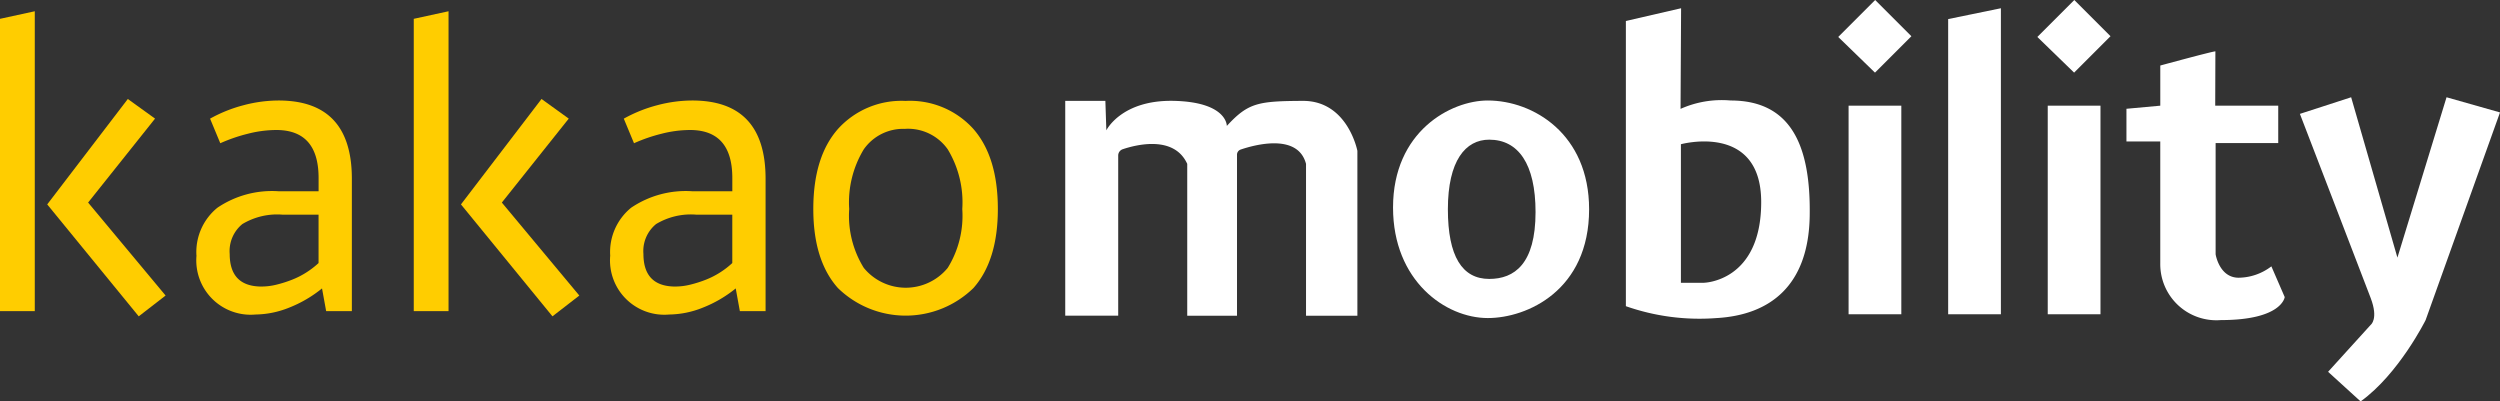 <svg xmlns="http://www.w3.org/2000/svg" width="242" height="38.854" viewBox="0 0 242 38.854">
    <rect x="0" y="0" width="242" height="38.854" fill="#333333" stroke="none"/>
    <defs>
        <style>
            .cls-1{fill:#ffcd00}.cls-2{fill:#fff}
        </style>
    </defs>
    <g id="ic_kakao" transform="translate(-173.783 -198.469)">
        <g id="kakao_CI_BI" transform="translate(173.783 199.558)">
            <path id="패스_190" d="M177.15 230.054h-3.367V201.76l3.367-.733zm9.006-20.534l2.636 1.9-6.48 8.126 7.5 9-2.6 2.013-8.858-10.835z" class="cls-1" transform="translate(-173.783 -201.027)"/>
            <path id="패스_191" d="M218.425 236.317a5.524 5.524 0 0 1 2.033-4.63 9.422 9.422 0 0 1 5.91-1.593h3.882v-1.281q0-4.649-4.1-4.648a11.253 11.253 0 0 0-2.762.366 15.772 15.772 0 0 0-2.654.915l-.989-2.38a13.774 13.774 0 0 1 3.241-1.3 13.328 13.328 0 0 1 3.384-.457q7.1 0 7.1 7.577V241.7h-2.488l-.4-2.2a12.036 12.036 0 0 1-3.2 1.867 8.965 8.965 0 0 1-3.241.659 5.261 5.261 0 0 1-5.71-5.71zm6.32 3a6.01 6.01 0 0 0 1.44-.184 11.634 11.634 0 0 0 1.494-.475 8 8 0 0 0 1.4-.714 8.223 8.223 0 0 0 1.168-.9v-4.685h-3.5a6.532 6.532 0 0 0-3.882.915 3.38 3.38 0 0 0-1.22 2.892q.002 3.153 3.1 3.153z" class="cls-1" transform="translate(-199.41 -212.67)"/>
            <path id="패스_192" d="M271.183 230.054h-3.367V201.76l3.367-.733zm9-20.534l2.636 1.9-6.477 8.126 7.5 9-2.6 2.013-8.858-10.835z" class="cls-1" transform="translate(-227.764 -201.027)"/>
            <path id="패스_193" d="M312.458 236.317a5.529 5.529 0 0 1 2.03-4.63 9.429 9.429 0 0 1 5.912-1.593h3.879v-1.281q0-4.649-4.1-4.648a11.266 11.266 0 0 0-2.764.366 15.667 15.667 0 0 0-2.652.915l-.989-2.38a13.8 13.8 0 0 1 3.238-1.3 13.333 13.333 0 0 1 3.387-.457q7.1 0 7.1 7.577V241.7h-2.49l-.4-2.2a12 12 0 0 1-3.2 1.867 8.966 8.966 0 0 1-3.239.659 5.258 5.258 0 0 1-5.71-5.71zm6.32 3a6.026 6.026 0 0 0 1.44-.184 11.635 11.635 0 0 0 1.494-.475 8.077 8.077 0 0 0 1.4-.714 8.341 8.341 0 0 0 1.165-.9v-4.685h-3.5a6.523 6.523 0 0 0-3.882.915 3.374 3.374 0 0 0-1.22 2.892q.005 3.153 3.103 3.153z" class="cls-1" transform="translate(-253.391 -212.67)"/>
            <path id="패스_194" d="M367.547 221.4a8.266 8.266 0 0 1 6.553 2.7q2.381 2.71 2.381 7.761 0 4.978-2.362 7.651a9.391 9.391 0 0 1-13.121 0q-2.381-2.672-2.381-7.651 0-5.051 2.4-7.761a8.284 8.284 0 0 1 6.53-2.7zm0 2.708a4.664 4.664 0 0 0-4.044 1.977 9.9 9.9 0 0 0-1.411 5.784 9.559 9.559 0 0 0 1.411 5.692 5.256 5.256 0 0 0 8.126 0 9.575 9.575 0 0 0 1.409-5.692 9.92 9.92 0 0 0-1.409-5.784 4.706 4.706 0 0 0-4.082-1.985z" class="cls-1" transform="translate(-279.889 -212.72)"/>
        </g>
        <path id="패스_195" d="M415.873 221.389v20.791H421v-15.5a.643.643 0 0 1 .437-.611c1.272-.428 4.967-1.382 6.245 1.417v14.7h4.818V226.6a.527.527 0 0 1 .357-.5c1.27-.432 5.533-1.635 6.324 1.387v14.7h4.972v-15.961s-.932-4.857-5.283-4.837-5.288.187-7.355 2.424c0 0 .052-2.29-5.076-2.425s-6.587 2.852-6.587 2.852l-.094-2.851z" class="cls-2" transform="translate(-138.975 -13.155)"/>
        <g id="그룹_62" transform="translate(308.629 199.267)">
            <path id="패스_196" d="M499.542 221.309c-3.571 0-9.171 2.988-9.171 10.359 0 7.1 5.077 10.7 9.171 10.7 3.812 0 9.809-2.683 9.809-10.532.001-7.29-5.415-10.527-9.809-10.527zm.138 17.272c-2.62 0-4-2.193-4-6.74 0-4.717 1.711-6.74 4-6.74 2.812 0 4.486 2.34 4.486 7.008 0 5.023-2.046 6.472-4.486 6.472z" class="cls-2" transform="translate(-490.371 -212.379)"/>
            <path id="패스_197" d="M553.425 209.273a9.767 9.767 0 0 0-4.845.811l.053-9.741-5.345 1.233v27.608a21.513 21.513 0 0 0 8.735 1.153c5.285-.29 8.951-3.2 9.059-9.888s-1.726-11.176-7.657-11.176zm-2.6 17.645h-2.21v-13.411s7.772-2.133 7.772 5.6-5.562 7.811-5.562 7.811z" class="cls-2" transform="translate(-520.749 -200.343)"/>
        </g>
        <path id="사각형_169" d="M0 0H5.105V20.192H0z" class="cls-2" transform="translate(352.726 208.698)"/>
        <path id="패스_198" d="M595.1 205.5l3.524-3.524-3.505-3.505-3.576 3.576z" class="cls-2" transform="translate(-239.819 0)"/>
        <path id="사각형_170" d="M0 0H5.105V20.192H0z" class="cls-2" transform="translate(372.004 208.698)"/>
        <path id="패스_199" d="M616.529 201.392l5.105-1.049v29.623h-5.105z" class="cls-2" transform="translate(-254.164 -1.076)"/>
        <path id="패스_200" d="M640.357 205.5l3.524-3.524-3.505-3.505-3.577 3.576z" class="cls-2" transform="translate(-265.801 0)"/>
        <path id="패스_201" d="M665.658 210.141c-.3 0-5.334 1.372-5.334 1.372v3.887l-3.276.3v3.166h3.274v11.813a5.43 5.43 0 0 0 5.867 5.475c5.944 0 6.179-2.229 6.179-2.229l-1.291-2.972a5.3 5.3 0 0 1-3.168 1.1c-1.877 0-2.229-2.268-2.229-2.268v-10.764h6.061V215.4h-6.1z" class="cls-2" transform="translate(-277.425 -6.701)"/>
        <path id="패스_202" d="M696.466 222.181l4.961-1.608 4.479 15.524 4.755-15.524 5.175 1.468-7.2 20.1s-2.588 5.216-6.294 7.874l-3.147-2.867 4.126-4.546s.769-.559 0-2.587-6.855-17.834-6.855-17.834z" class="cls-2" transform="translate(-300.053 -12.689)"/>
    </g>
</svg>
